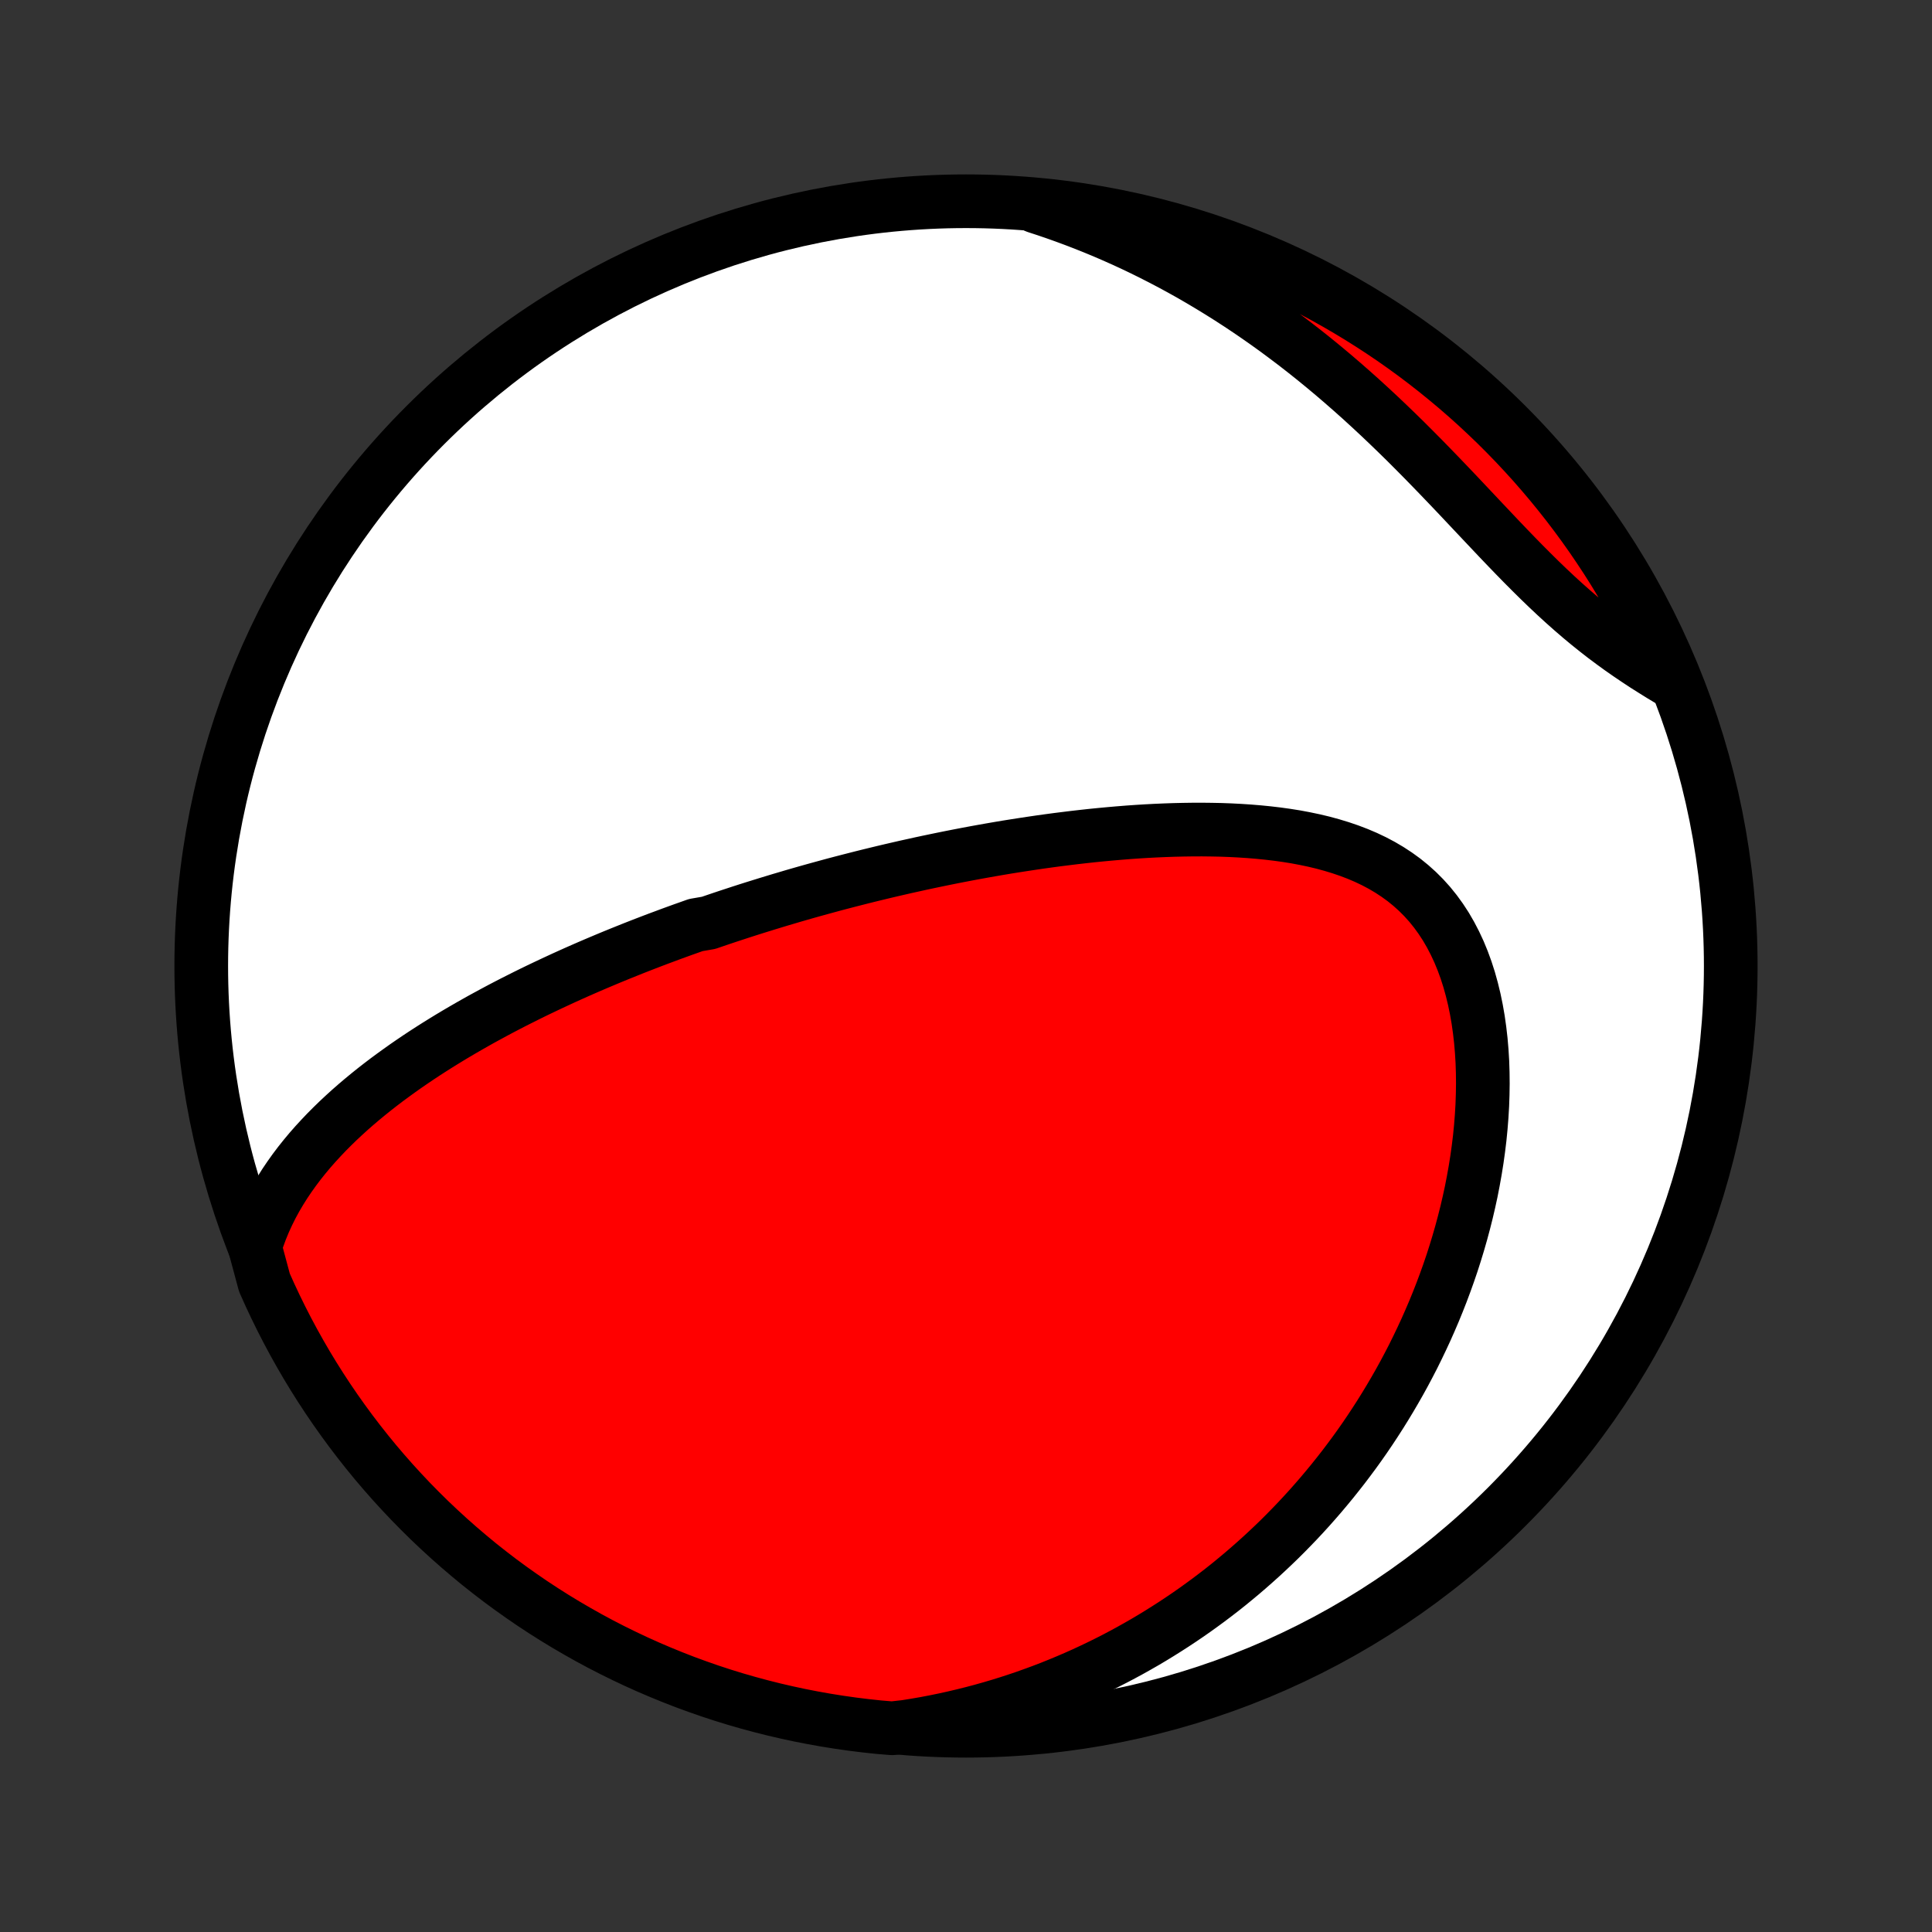 <?xml version="1.0" encoding="utf-8" standalone="no"?>
<!DOCTYPE svg PUBLIC "-//W3C//DTD SVG 1.1//EN"
  "http://www.w3.org/Graphics/SVG/1.1/DTD/svg11.dtd">
<!-- Created with matplotlib (http://matplotlib.org/) -->
<svg height="72pt" version="1.1" viewBox="0 0 72 72" width="72pt" xmlns="http://www.w3.org/2000/svg" xmlns:xlink="http://www.w3.org/1999/xlink">
 <rect x="0" y="0" width="72" height="72" fill="#333333" stroke="none"/>
 <defs>
  <style type="text/css">
*{stroke-linecap:butt;stroke-linejoin:round;}
  </style>
 </defs>
 <g id="figure_1">
  <g id="patch_1">
   <path d="
M0 72
L72 72
L72 0
L0 0
z
" style="fill:none;"/>
  </g>
  <g id="axes_1">
   <g id="PatchCollection_1">
    <defs>
     <path d="
M36 -7.5
C43.558 -7.5 50.808 -10.503 56.153 -15.848
C61.497 -21.192 64.5 -28.442 64.5 -36
C64.5 -43.558 61.497 -50.808 56.153 -56.153
C50.808 -61.497 43.558 -64.5 36 -64.5
C28.442 -64.5 21.192 -61.497 15.848 -56.153
C10.503 -50.808 7.5 -43.558 7.5 -36
C7.5 -28.442 10.503 -21.192 15.848 -15.848
C21.192 -10.503 28.442 -7.5 36 -7.5
z
" id="C0_0_a811fe30f3"/>
     <path d="
M9.499 -25.524
L9.603 -25.848
L9.719 -26.163
L9.845 -26.47
L9.982 -26.769
L10.127 -27.06
L10.281 -27.343
L10.444 -27.619
L10.613 -27.888
L10.79 -28.15
L10.972 -28.405
L11.16 -28.654
L11.354 -28.897
L11.552 -29.134
L11.755 -29.365
L11.962 -29.59
L12.172 -29.811
L12.386 -30.026
L12.602 -30.236
L12.822 -30.441
L13.043 -30.642
L13.267 -30.838
L13.493 -31.03
L13.721 -31.218
L13.95 -31.402
L14.181 -31.582
L14.412 -31.758
L14.645 -31.93
L14.879 -32.099
L15.113 -32.265
L15.348 -32.427
L15.583 -32.586
L15.819 -32.742
L16.056 -32.895
L16.292 -33.045
L16.529 -33.192
L16.766 -33.337
L17.003 -33.479
L17.24 -33.618
L17.477 -33.755
L17.713 -33.889
L17.95 -34.022
L18.187 -34.151
L18.423 -34.279
L18.659 -34.405
L18.895 -34.528
L19.131 -34.65
L19.367 -34.769
L19.602 -34.887
L19.837 -35.003
L20.072 -35.117
L20.307 -35.229
L20.542 -35.34
L20.776 -35.449
L21.01 -35.557
L21.244 -35.663
L21.478 -35.768
L21.712 -35.871
L21.946 -35.973
L22.179 -36.073
L22.413 -36.172
L22.646 -36.27
L22.88 -36.367
L23.113 -36.462
L23.347 -36.556
L23.581 -36.65
L23.815 -36.742
L24.049 -36.833
L24.283 -36.923
L24.517 -37.012
L24.752 -37.099
L24.987 -37.187
L25.223 -37.273
L25.458 -37.358
L25.695 -37.442
L25.931 -37.526
L26.406 -37.608
L26.645 -37.69
L26.884 -37.771
L27.123 -37.851
L27.364 -37.93
L27.605 -38.009
L27.847 -38.087
L28.09 -38.164
L28.334 -38.24
L28.579 -38.316
L28.825 -38.391
L29.072 -38.466
L29.32 -38.539
L29.569 -38.613
L29.819 -38.685
L30.071 -38.757
L30.324 -38.828
L30.578 -38.898
L30.834 -38.968
L31.091 -39.038
L31.35 -39.106
L31.611 -39.174
L31.873 -39.241
L32.136 -39.308
L32.402 -39.374
L32.669 -39.439
L32.938 -39.504
L33.209 -39.568
L33.482 -39.631
L33.756 -39.694
L34.033 -39.755
L34.312 -39.817
L34.593 -39.877
L34.876 -39.936
L35.161 -39.995
L35.449 -40.053
L35.739 -40.11
L36.031 -40.166
L36.325 -40.221
L36.622 -40.275
L36.921 -40.328
L37.222 -40.38
L37.526 -40.431
L37.833 -40.48
L38.142 -40.528
L38.453 -40.575
L38.767 -40.621
L39.083 -40.665
L39.402 -40.708
L39.723 -40.748
L40.047 -40.788
L40.373 -40.825
L40.701 -40.861
L41.032 -40.894
L41.365 -40.925
L41.7 -40.954
L42.037 -40.981
L42.376 -41.005
L42.717 -41.026
L43.06 -41.044
L43.405 -41.059
L43.751 -41.071
L44.098 -41.079
L44.447 -41.084
L44.797 -41.085
L45.147 -41.081
L45.498 -41.074
L45.849 -41.061
L46.2 -41.043
L46.551 -41.02
L46.901 -40.991
L47.251 -40.956
L47.599 -40.915
L47.945 -40.867
L48.289 -40.812
L48.63 -40.748
L48.968 -40.677
L49.303 -40.597
L49.633 -40.507
L49.959 -40.408
L50.279 -40.299
L50.594 -40.179
L50.902 -40.048
L51.203 -39.905
L51.496 -39.75
L51.781 -39.582
L52.057 -39.401
L52.323 -39.208
L52.579 -39
L52.825 -38.779
L53.06 -38.544
L53.284 -38.295
L53.495 -38.033
L53.695 -37.757
L53.883 -37.469
L54.058 -37.167
L54.221 -36.854
L54.372 -36.53
L54.51 -36.195
L54.636 -35.85
L54.75 -35.495
L54.851 -35.132
L54.941 -34.762
L55.019 -34.385
L55.086 -34.001
L55.141 -33.613
L55.186 -33.22
L55.22 -32.823
L55.244 -32.423
L55.257 -32.021
L55.261 -31.617
L55.255 -31.212
L55.241 -30.806
L55.217 -30.4
L55.185 -29.995
L55.145 -29.59
L55.096 -29.187
L55.04 -28.785
L54.976 -28.386
L54.905 -27.988
L54.828 -27.593
L54.743 -27.201
L54.652 -26.812
L54.555 -26.427
L54.452 -26.045
L54.343 -25.666
L54.229 -25.292
L54.11 -24.921
L53.985 -24.555
L53.855 -24.192
L53.721 -23.834
L53.582 -23.48
L53.439 -23.13
L53.291 -22.785
L53.14 -22.444
L52.984 -22.108
L52.825 -21.776
L52.663 -21.448
L52.496 -21.125
L52.327 -20.807
L52.154 -20.493
L51.977 -20.183
L51.798 -19.878
L51.616 -19.577
L51.431 -19.28
L51.243 -18.988
L51.053 -18.7
L50.86 -18.416
L50.664 -18.136
L50.466 -17.861
L50.265 -17.59
L50.062 -17.322
L49.856 -17.059
L49.648 -16.799
L49.438 -16.544
L49.226 -16.292
L49.011 -16.044
L48.795 -15.8
L48.576 -15.56
L48.355 -15.323
L48.131 -15.09
L47.906 -14.86
L47.679 -14.634
L47.449 -14.412
L47.217 -14.193
L46.983 -13.977
L46.747 -13.765
L46.509 -13.556
L46.269 -13.35
L46.026 -13.148
L45.782 -12.948
L45.535 -12.752
L45.286 -12.56
L45.035 -12.37
L44.781 -12.184
L44.525 -12
L44.267 -11.82
L44.006 -11.643
L43.743 -11.469
L43.477 -11.298
L43.209 -11.13
L42.939 -10.965
L42.666 -10.803
L42.39 -10.645
L42.112 -10.489
L41.831 -10.337
L41.547 -10.187
L41.26 -10.041
L40.97 -9.898
L40.677 -9.758
L40.382 -9.621
L40.083 -9.488
L39.781 -9.358
L39.476 -9.231
L39.168 -9.107
L38.856 -8.987
L38.541 -8.871
L38.223 -8.757
L37.901 -8.648
L37.576 -8.542
L37.247 -8.44
L36.914 -8.342
L36.577 -8.247
L36.237 -8.157
L35.892 -8.071
L35.544 -7.989
L35.191 -7.911
L34.835 -7.838
L34.474 -7.769
L34.109 -7.706
L33.74 -7.647
L33.245 -7.592
L32.75 -7.633
L32.256 -7.686
L31.764 -7.747
L31.273 -7.817
L30.783 -7.895
L30.295 -7.982
L29.808 -8.077
L29.324 -8.181
L28.841 -8.293
L28.361 -8.414
L27.883 -8.543
L27.407 -8.68
L26.934 -8.826
L26.464 -8.98
L25.997 -9.143
L25.532 -9.313
L25.072 -9.492
L24.614 -9.679
L24.16 -9.873
L23.709 -10.076
L23.262 -10.287
L22.819 -10.505
L22.38 -10.731
L21.945 -10.965
L21.515 -11.207
L21.088 -11.456
L20.667 -11.712
L20.25 -11.976
L19.838 -12.247
L19.431 -12.526
L19.028 -12.812
L18.631 -13.104
L18.24 -13.404
L17.853 -13.71
L17.473 -14.024
L17.098 -14.344
L16.728 -14.671
L16.365 -15.004
L16.007 -15.343
L15.656 -15.689
L15.31 -16.041
L14.972 -16.399
L14.639 -16.763
L14.313 -17.133
L13.993 -17.509
L13.681 -17.89
L13.375 -18.277
L13.076 -18.669
L12.784 -19.067
L12.499 -19.469
L12.221 -19.877
L11.95 -20.29
L11.687 -20.707
L11.431 -21.129
L11.183 -21.556
L10.942 -21.987
L10.709 -22.422
L10.484 -22.861
L10.266 -23.305
L10.056 -23.752
L9.854 -24.203
z
" id="C0_1_0b5804120a"/>
     <path d="
M38.619 -64.301
L38.977 -64.184
L39.337 -64.061
L39.696 -63.933
L40.055 -63.8
L40.414 -63.662
L40.774 -63.518
L41.134 -63.369
L41.493 -63.214
L41.853 -63.054
L42.213 -62.888
L42.573 -62.716
L42.933 -62.538
L43.292 -62.355
L43.652 -62.166
L44.011 -61.971
L44.371 -61.77
L44.73 -61.562
L45.088 -61.349
L45.446 -61.13
L45.804 -60.905
L46.161 -60.674
L46.517 -60.437
L46.872 -60.194
L47.227 -59.945
L47.581 -59.69
L47.933 -59.428
L48.285 -59.162
L48.635 -58.889
L48.984 -58.611
L49.331 -58.327
L49.677 -58.038
L50.021 -57.743
L50.363 -57.444
L50.704 -57.14
L51.042 -56.831
L51.379 -56.518
L51.713 -56.201
L52.046 -55.88
L52.376 -55.557
L52.703 -55.23
L53.029 -54.901
L53.352 -54.57
L53.673 -54.238
L53.992 -53.905
L54.309 -53.572
L54.623 -53.239
L54.936 -52.907
L55.247 -52.577
L55.556 -52.25
L55.863 -51.925
L56.169 -51.605
L56.474 -51.289
L56.778 -50.978
L57.081 -50.674
L57.384 -50.375
L57.686 -50.084
L57.988 -49.8
L58.29 -49.524
L58.592 -49.256
L58.894 -48.996
L59.196 -48.745
L59.499 -48.502
L59.801 -48.267
L60.104 -48.041
L60.406 -47.822
L60.709 -47.611
L61.011 -47.407
L61.312 -47.209
L61.613 -47.019
L61.912 -46.833
L62.211 -46.654
L62.012 -47.191
L61.805 -47.646
L61.59 -48.099
L61.367 -48.547
L61.136 -48.992
L60.898 -49.432
L60.652 -49.869
L60.398 -50.301
L60.138 -50.73
L59.87 -51.153
L59.594 -51.572
L59.312 -51.986
L59.022 -52.396
L58.725 -52.8
L58.422 -53.199
L58.111 -53.593
L57.794 -53.982
L57.47 -54.365
L57.14 -54.743
L56.803 -55.114
L56.46 -55.48
L56.11 -55.841
L55.755 -56.195
L55.393 -56.542
L55.026 -56.884
L54.653 -57.219
L54.274 -57.548
L53.889 -57.87
L53.499 -58.186
L53.104 -58.495
L52.704 -58.797
L52.298 -59.092
L51.888 -59.38
L51.472 -59.661
L51.052 -59.934
L50.627 -60.201
L50.198 -60.46
L49.765 -60.711
L49.327 -60.956
L48.886 -61.192
L48.44 -61.421
L47.991 -61.642
L47.538 -61.855
L47.081 -62.06
L46.621 -62.258
L46.158 -62.447
L45.692 -62.628
L45.222 -62.801
L44.75 -62.967
L44.276 -63.123
L43.798 -63.272
L43.319 -63.412
L42.837 -63.544
L42.353 -63.668
L41.867 -63.783
L41.38 -63.889
L40.89 -63.988
L40.4 -64.077
L39.907 -64.158
L39.414 -64.231
z
" id="C0_2_fab681d617"/>
    </defs>
    <g clip-path="url(#p1bffca34e9)">
     <use style="fill:#ffffff;stroke:#000000;stroke-width:2.0;" x="0.0" xlink:href="#C0_0_a811fe30f3" y="72.0"/>
    </g>
    <g clip-path="url(#p1bffca34e9)">
     <use style="fill:#ff0000;stroke:#000000;stroke-width:2.0;" x="0.0" xlink:href="#C0_1_0b5804120a" y="72.0"/>
    </g>
    <g clip-path="url(#p1bffca34e9)">
     <use style="fill:#ff0000;stroke:#000000;stroke-width:2.0;" x="0.0" xlink:href="#C0_2_fab681d617" y="72.0"/>
    </g>
   </g>
  </g>
 </g>
 <defs>
  <clipPath id="p1bffca34e9">
   <rect height="72.0" width="72.0" x="0.0" y="0.0"/>
  </clipPath>
 </defs>
</svg>
